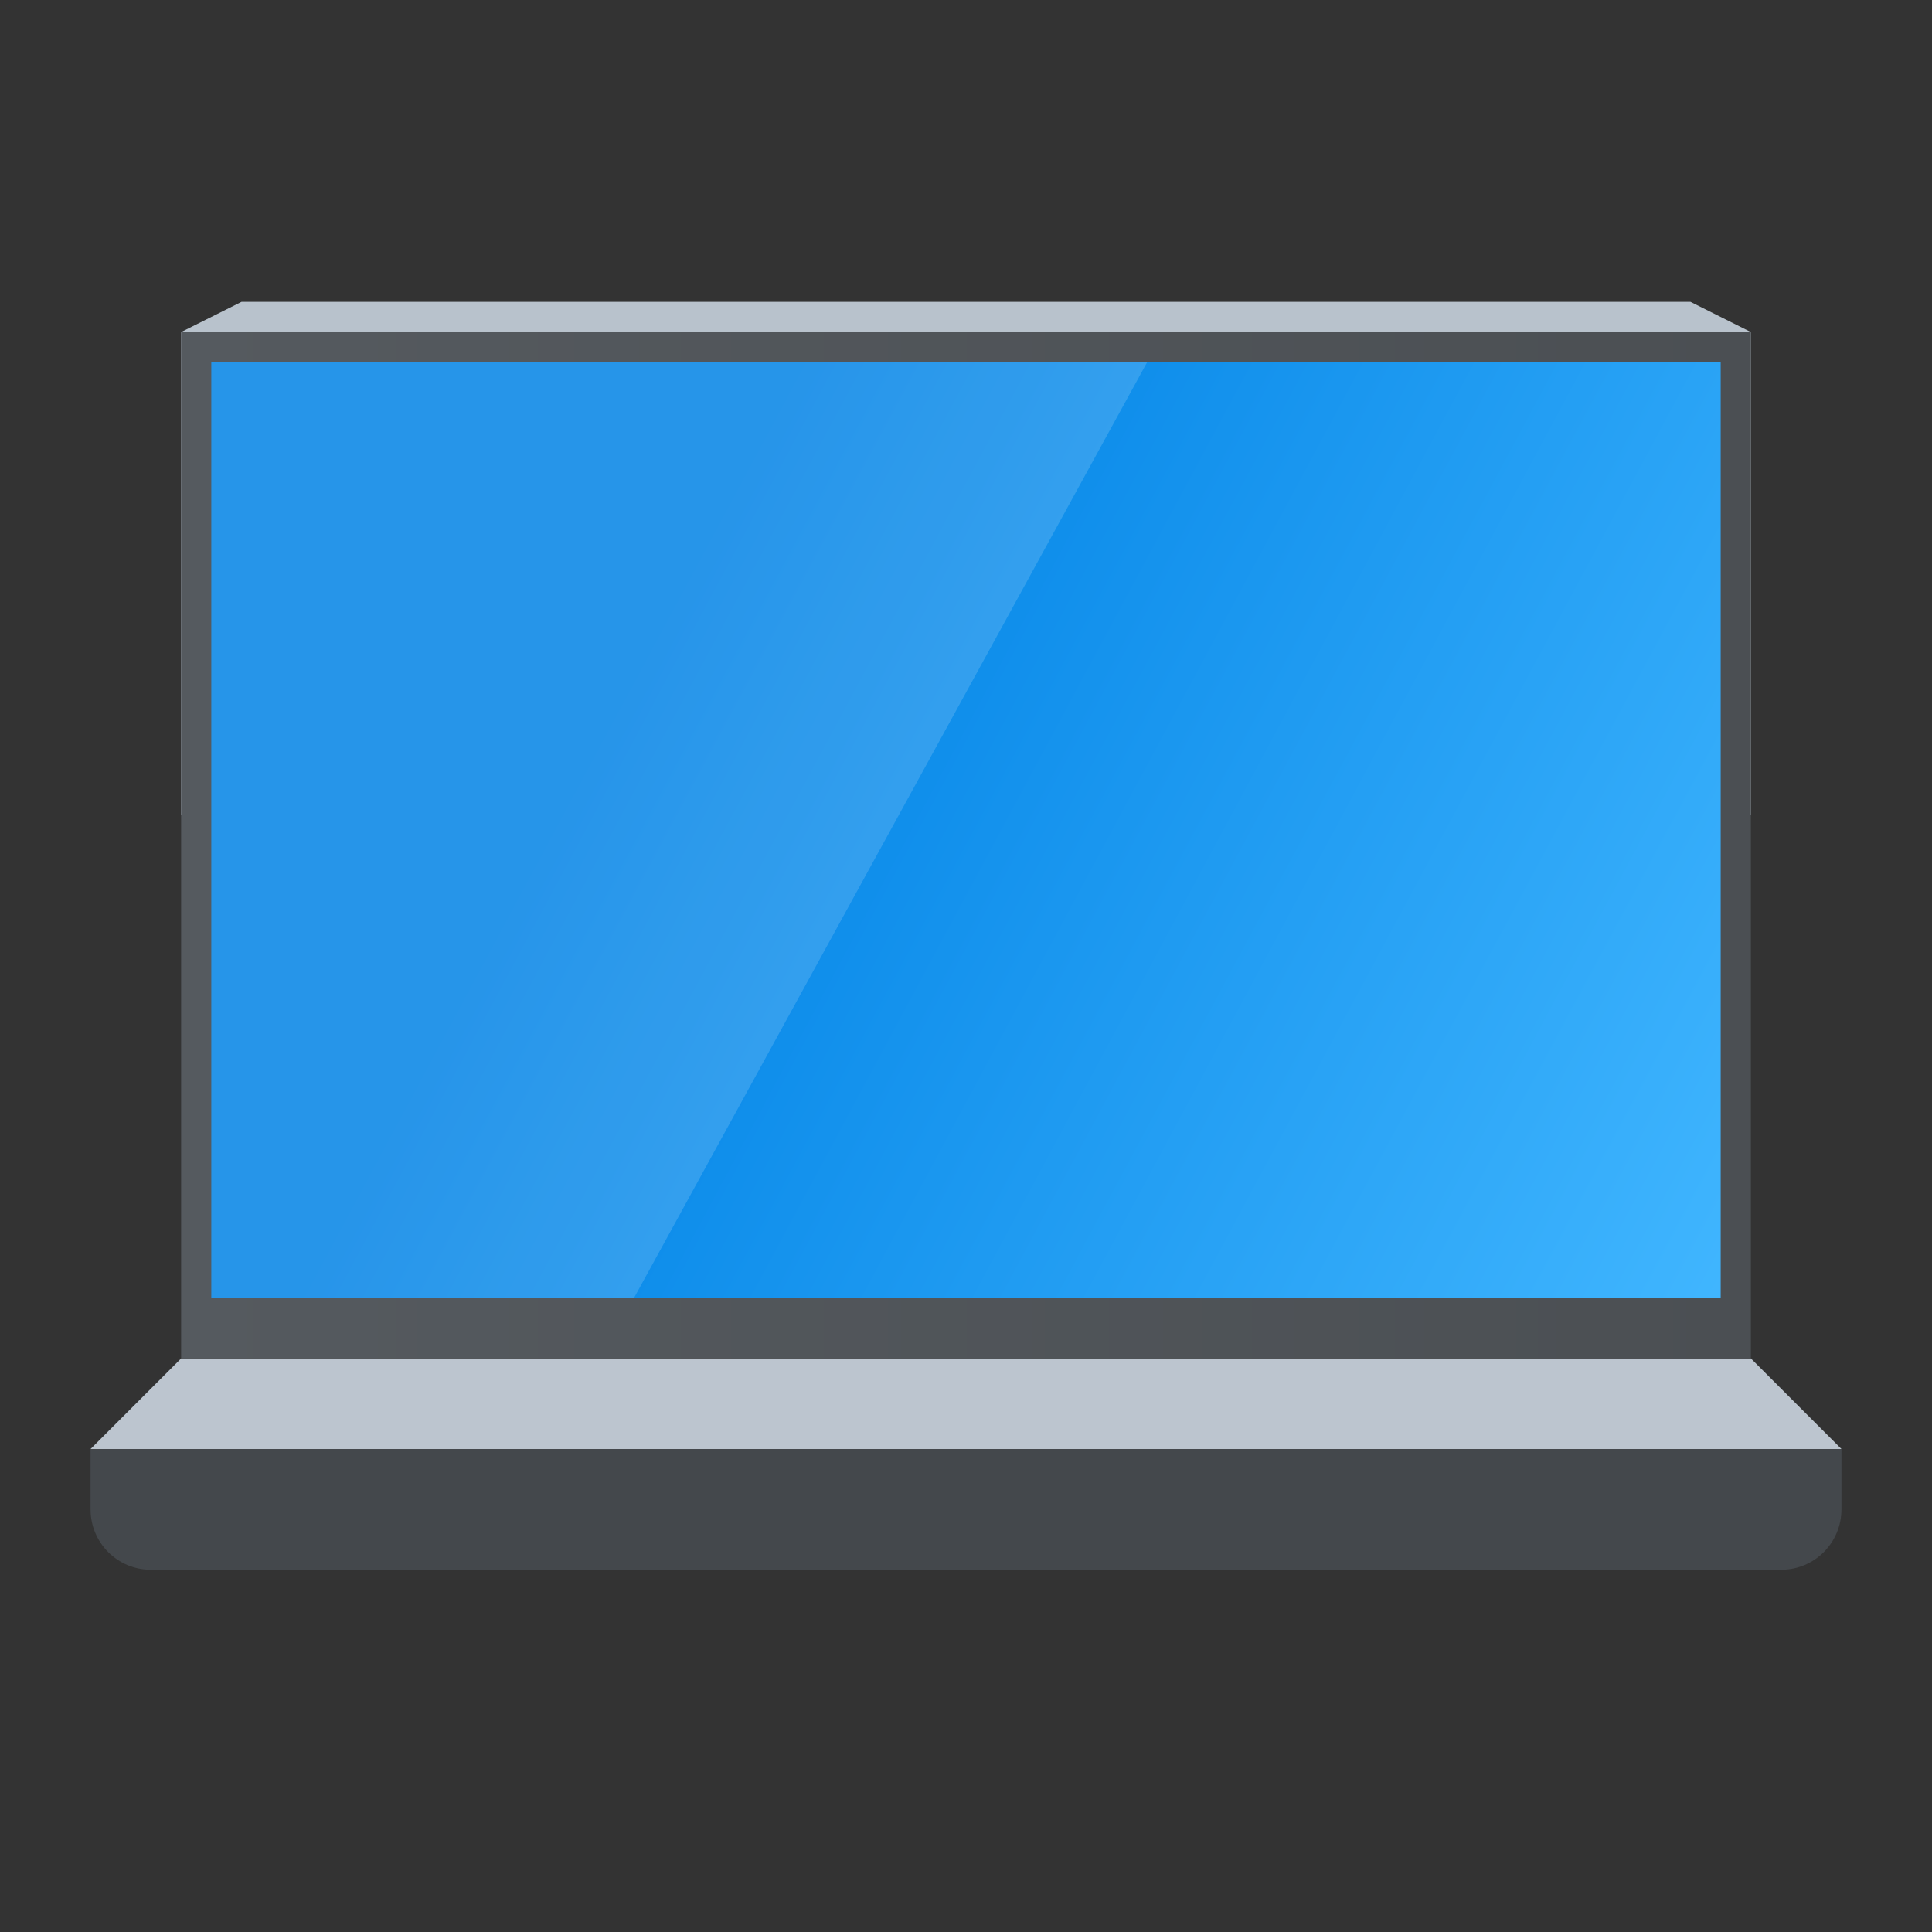 <?xml version="1.0" encoding="UTF-8" standalone="no"?>
<!-- Created with Inkscape (http://www.inkscape.org/) -->

<svg
   width="64"
   height="64"
   viewBox="0 0 64 64"
   version="1.1"
   id="svg1015"
   inkscape:version="1.2.1 (9c6d41e410, 2022-07-14, custom)"
   sodipodi:docname="computer-laptop.svg"
   xmlns:inkscape="http://www.inkscape.org/namespaces/inkscape"
   xmlns:sodipodi="http://sodipodi.sourceforge.net/DTD/sodipodi-0.dtd"
   xmlns:xlink="http://www.w3.org/1999/xlink"
   xmlns="http://www.w3.org/2000/svg"
   xmlns:svg="http://www.w3.org/2000/svg">
  <rect x="0" y="0" width="64" height="64" fill="#333333" stroke="none"/>
  <sodipodi:namedview
     id="namedview1017"
     pagecolor="#ffffff"
     bordercolor="#000000"
     borderopacity="0.25"
     inkscape:showpageshadow="2"
     inkscape:pageopacity="0.0"
     inkscape:pagecheckerboard="0"
     inkscape:deskcolor="#d1d1d1"
     inkscape:document-units="px"
     showgrid="false"
     inkscape:zoom="12.578125"
     inkscape:cx="31.960248"
     inkscape:cy="32"
     inkscape:window-width="1920"
     inkscape:window-height="1008"
     inkscape:window-x="0"
     inkscape:window-y="0"
     inkscape:window-maximized="1"
     inkscape:current-layer="svg1015" />
  <defs
     id="defs1012">
    <linearGradient
       inkscape:collect="always"
       xlink:href="#linearGradient3238"
       id="linearGradient3240"
       x1="17.902"
       y1="29.999"
       x2="60"
       y2="51"
       gradientUnits="userSpaceOnUse"
       gradientTransform="matrix(0.926,0,0,0.861,2.37,-0.056)" />
    <linearGradient
       inkscape:collect="always"
       id="linearGradient3238">
      <stop
         style="stop-color:#0082e5;stop-opacity:1;"
         offset="0"
         id="stop3234" />
      <stop
         style="stop-color:#42b7ff;stop-opacity:1;"
         offset="1"
         id="stop3236" />
    </linearGradient>
    <linearGradient
       inkscape:collect="always"
       xlink:href="#linearGradient1116"
       id="linearGradient1908"
       x1="4"
       y1="32"
       x2="60"
       y2="32"
       gradientUnits="userSpaceOnUse"
       gradientTransform="matrix(0.929,0,0,0.895,2.286,-0.632)" />
    <linearGradient
       inkscape:collect="always"
       id="linearGradient1116">
      <stop
         style="stop-color:#555a5f;stop-opacity:1;"
         offset="0"
         id="stop1112" />
      <stop
         style="stop-color:#4b4f53;stop-opacity:1"
         offset="1"
         id="stop1114" />
    </linearGradient>
  </defs>
  <path
     id="rect958"
     style="fill:#bcc5cf;stroke-width:5;stroke-linecap:round;stroke-linejoin:round"
     d="m 6,45 h 52 l 3,3 H 3 Z"
     sodipodi:nodetypes="ccccc" />
  <path
     id="rect1839"
     style="fill:#44484c;fill-opacity:1;stroke-width:10;stroke-linecap:round;stroke-linejoin:round"
     d="m 3,48 v 2 c 0,1.108 0.892,2 2,2 h 54 c 1.108,0 2,-0.892 2,-2 v -2 H 59 5 Z"
     sodipodi:nodetypes="csssscccc" />
  <path
     id="rect1418"
     style="fill:#b8c2cc;stroke-width:5;stroke-linecap:round;stroke-linejoin:round"
     d="m 8,10 h 48 l 2,1 V 27 H 6 V 11 Z"
     sodipodi:nodetypes="ccccccc" />
  <rect
     style="fill:url(#linearGradient1908);fill-opacity:1;stroke-width:0.911;stroke-linecap:round"
     id="rect1537"
     width="52"
     height="34"
     x="6"
     y="11" />
  <rect
     style="fill:url(#linearGradient3240);fill-opacity:1;stroke-width:0.893;stroke-linecap:round"
     id="rect1910"
     width="50"
     height="31"
     x="7"
     y="12" />
  <path
     d="M 7,12 H 38 L 21,43 H 7 Z"
     style="color:#000000;opacity:0.15;fill:#ffffff;stroke-width:0.596"
     id="path3898"
     sodipodi:nodetypes="ccccc" />
</svg>
